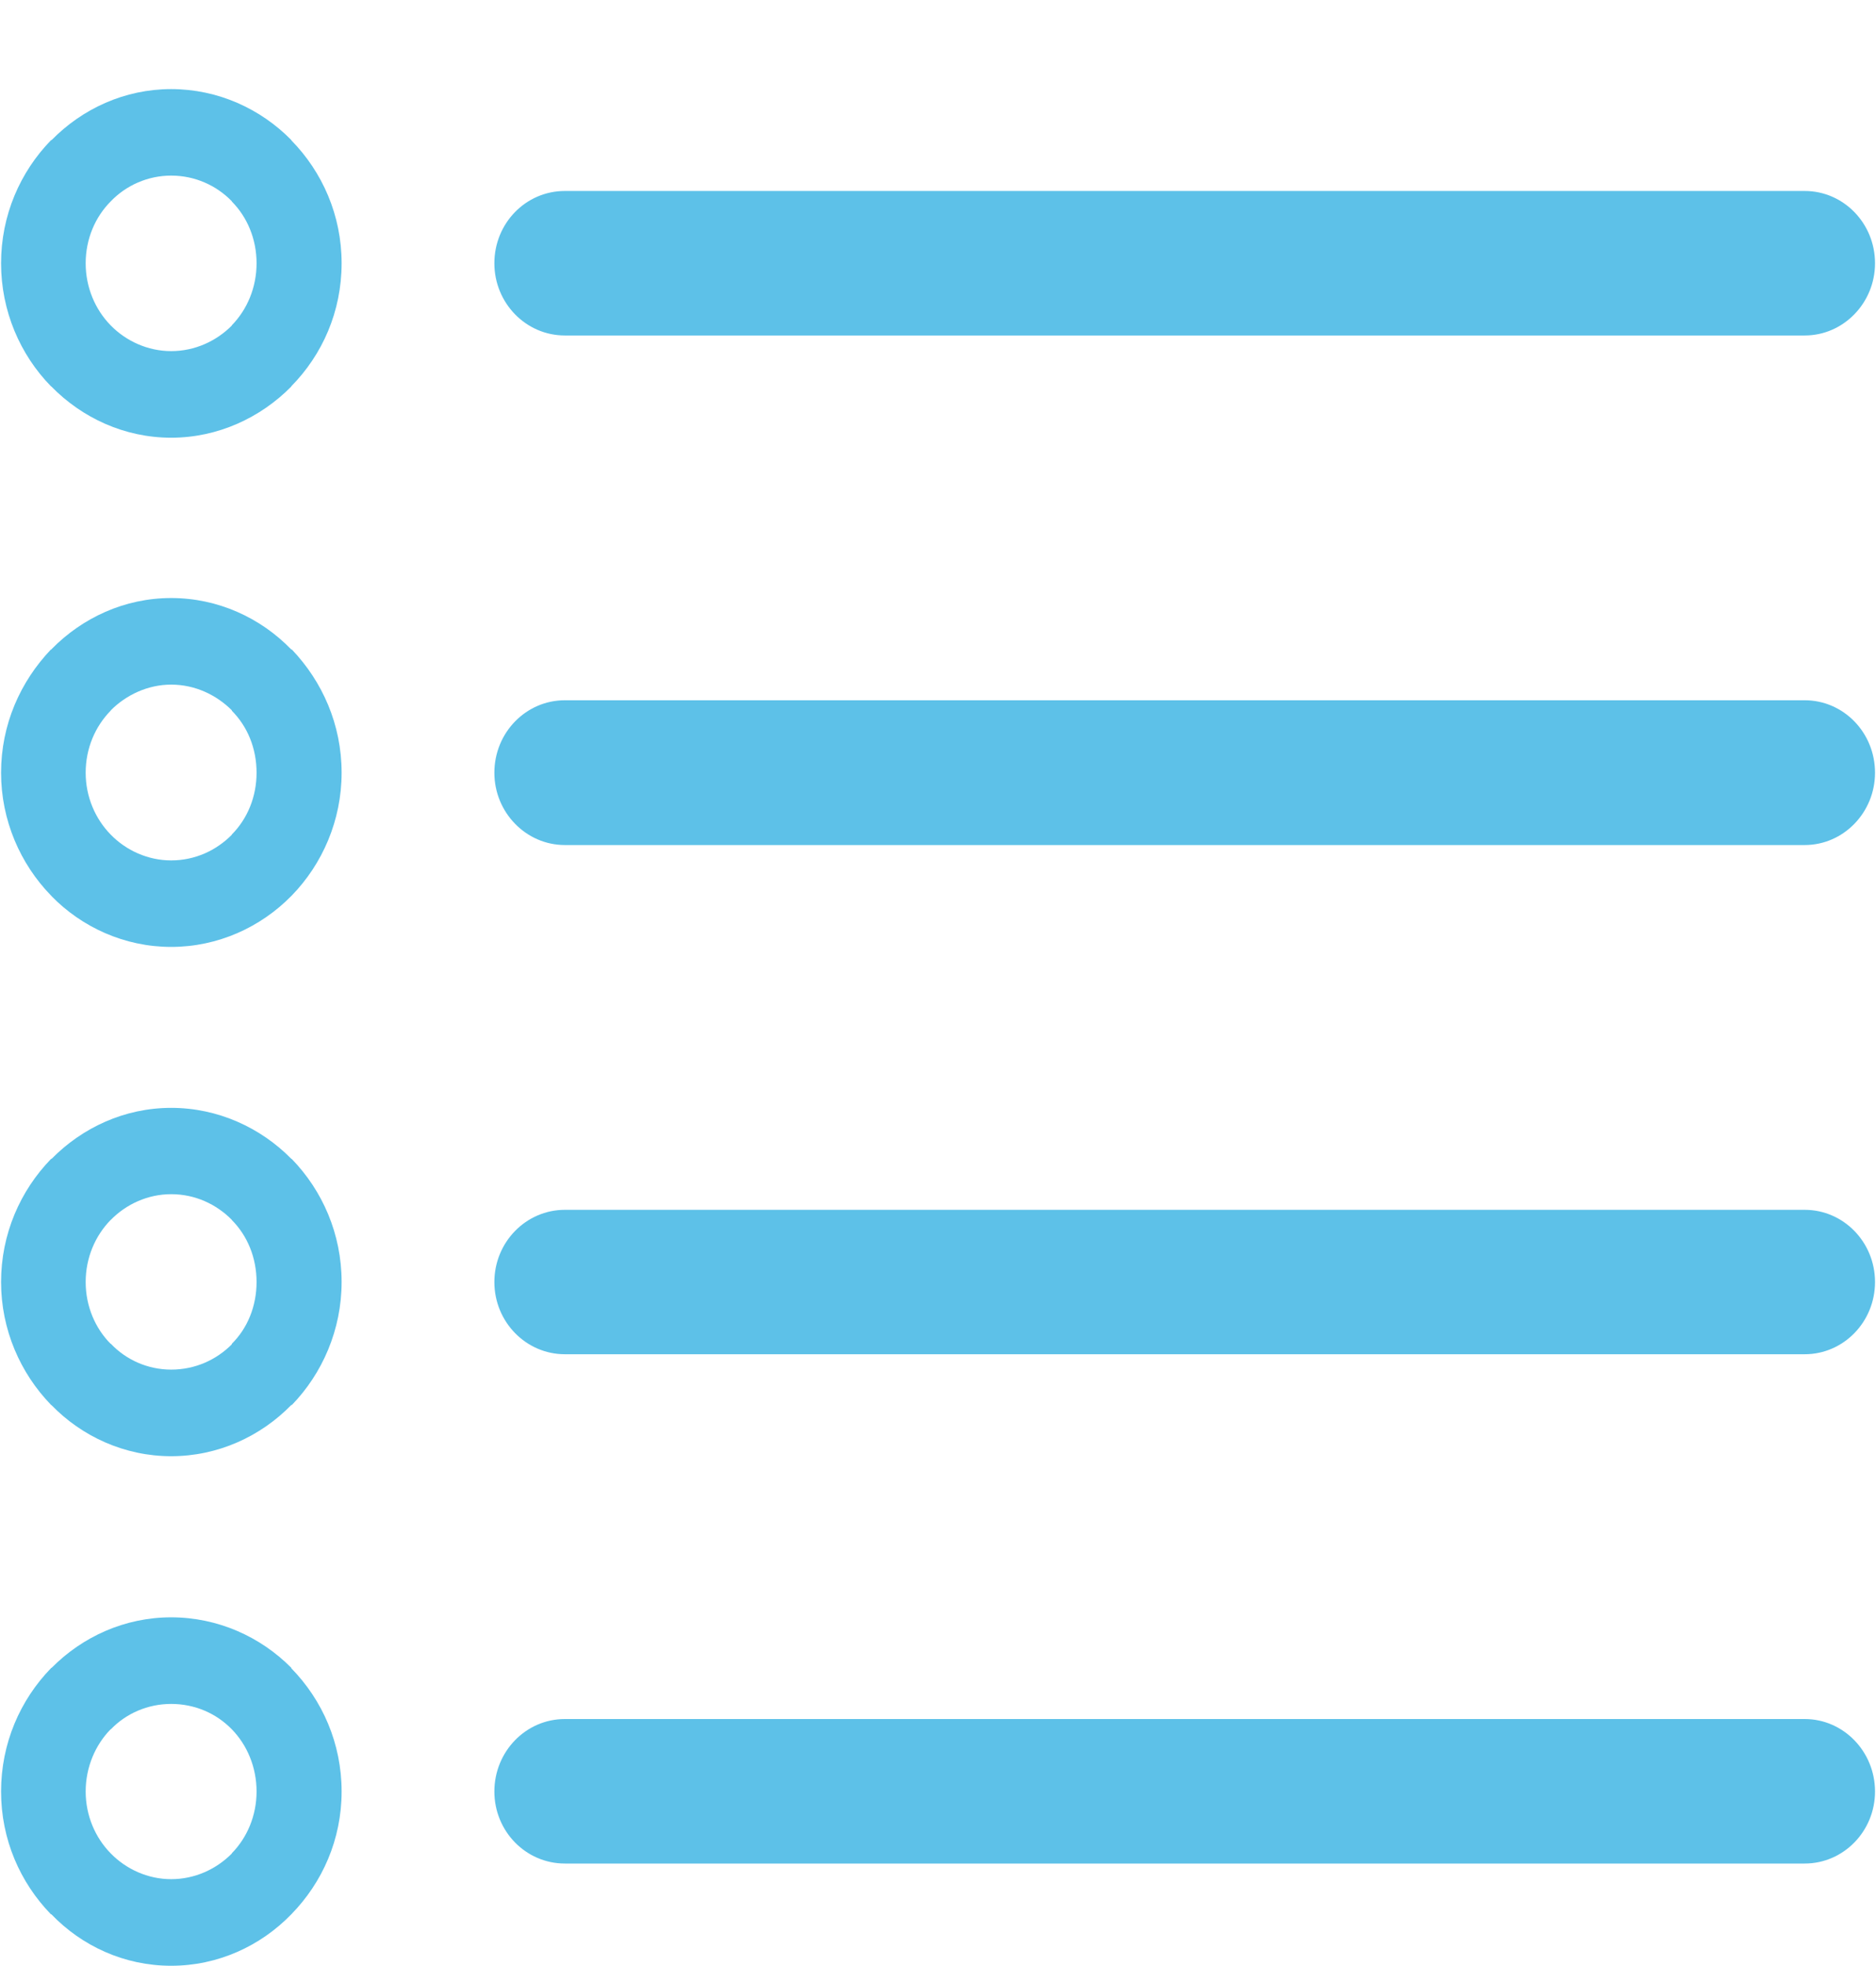 <?xml version="1.0" encoding="utf-8"?>
<!DOCTYPE svg PUBLIC "-//W3C//DTD SVG 1.1//EN" "http://www.w3.org/Graphics/SVG/1.1/DTD/svg11.dtd">
<svg version="1.1" baseProfile="full"
 xmlns="http://www.w3.org/2000/svg"
 xmlns:xlink="http://www.w3.org/1999/xlink"
 xmlns:ev="http://www.w3.org/2001/xml-events" 
  height="22px" 
  width="21px" 
>
<path fill="rgb( 93, 193, 232 )"
 d="M6.323,9.456 C5.889,9.456 5.534,9.092 5.534,8.647 C5.534,8.197 5.889,7.836 6.323,7.836 C10.948,7.836 15.571,7.836 20.202,7.836 C20.636,7.836 20.989,8.197 20.989,8.647 C20.989,9.092 20.636,9.456 20.202,9.456 C15.571,9.456 10.948,9.456 6.323,9.456 C6.323,9.456 6.323,9.456 6.323,9.456 ZM6.323,3.754 C6.323,3.754 6.323,3.754 6.323,3.754 C5.886,3.754 5.534,3.39 5.534,2.946 C5.534,2.498 5.886,2.137 6.323,2.137 C6.323,2.137 20.202,2.137 20.202,2.137 C20.636,2.137 20.989,2.498 20.989,2.946 C20.989,3.39 20.636,3.754 20.202,3.754 C20.202,3.754 6.323,3.754 6.323,3.754 C6.323,3.754 6.323,3.754 6.323,3.754 ZM1.916,0.997 C1.916,0.997 1.916,0.997 1.916,0.997 C2.439,0.997 2.917,1.217 3.261,1.567 C3.261,1.567 3.261,1.57 3.261,1.57 C3.609,1.925 3.824,2.41 3.824,2.946 C3.824,3.485 3.609,3.969 3.261,4.322 C3.261,4.322 3.261,4.325 3.261,4.325 C2.917,4.674 2.439,4.898 1.916,4.898 C1.392,4.898 0.916,4.674 0.575,4.325 C0.575,4.325 0.57,4.322 0.57,4.322 C0.57,4.322 0.57,4.322 0.57,4.322 C0.225,3.969 0.012,3.479 0.012,2.946 C0.012,2.41 0.225,1.925 0.57,1.57 C0.57,1.57 0.575,1.567 0.575,1.567 C0.575,1.567 0.578,1.567 0.578,1.567 C0.922,1.217 1.395,0.997 1.916,0.997 C1.916,0.997 1.916,0.997 1.916,0.997 ZM2.595,2.252 C2.595,2.252 2.595,2.252 2.595,2.252 C2.422,2.074 2.181,1.965 1.916,1.965 C1.655,1.965 1.412,2.074 1.241,2.252 C1.241,2.252 1.238,2.255 1.238,2.255 C1.067,2.427 0.959,2.673 0.959,2.946 C0.959,3.218 1.067,3.465 1.238,3.64 C1.238,3.64 1.241,3.643 1.241,3.643 C1.412,3.817 1.655,3.929 1.916,3.929 C2.181,3.929 2.422,3.817 2.595,3.643 C2.595,3.643 2.595,3.64 2.595,3.64 C2.766,3.465 2.872,3.218 2.872,2.946 C2.872,2.673 2.766,2.427 2.595,2.255 C2.595,2.255 2.595,2.252 2.595,2.252 C2.595,2.252 2.595,2.252 2.595,2.252 ZM6.323,20.853 C6.323,20.853 6.323,20.853 6.323,20.853 C5.886,20.853 5.534,20.492 5.534,20.047 C5.534,19.6 5.886,19.236 6.323,19.236 C6.323,19.236 20.202,19.236 20.202,19.236 C20.636,19.236 20.989,19.6 20.989,20.047 C20.989,20.492 20.636,20.853 20.202,20.853 C20.202,20.853 6.323,20.853 6.323,20.853 C6.323,20.853 6.323,20.853 6.323,20.853 ZM1.916,18.098 C1.916,18.098 1.916,18.098 1.916,18.098 C2.439,18.098 2.917,18.316 3.261,18.663 C3.261,18.663 3.261,18.668 3.261,18.668 C3.609,19.024 3.824,19.509 3.824,20.047 C3.824,20.583 3.609,21.065 3.261,21.421 C3.261,21.421 3.261,21.421 3.261,21.421 C2.917,21.776 2.439,21.997 1.916,21.997 C1.392,21.997 0.916,21.776 0.575,21.421 C0.575,21.421 0.57,21.421 0.57,21.421 C0.57,21.421 0.57,21.421 0.57,21.421 C0.225,21.065 0.012,20.583 0.012,20.047 C0.012,19.509 0.225,19.024 0.57,18.668 C0.57,18.668 0.575,18.663 0.575,18.663 C0.575,18.663 0.578,18.663 0.578,18.663 C0.922,18.316 1.395,18.098 1.916,18.098 C1.916,18.098 1.916,18.098 1.916,18.098 ZM2.595,19.351 C2.595,19.351 2.595,19.351 2.595,19.351 C2.422,19.173 2.181,19.067 1.916,19.067 C1.655,19.067 1.412,19.173 1.241,19.351 C1.241,19.351 1.238,19.351 1.238,19.351 C1.067,19.526 0.959,19.775 0.959,20.047 C0.959,20.317 1.067,20.564 1.238,20.738 C1.238,20.738 1.241,20.741 1.241,20.741 C1.412,20.916 1.655,21.028 1.916,21.028 C2.181,21.028 2.422,20.916 2.595,20.741 C2.595,20.741 2.595,20.738 2.595,20.738 C2.766,20.564 2.872,20.317 2.872,20.047 C2.872,19.775 2.766,19.526 2.595,19.351 C2.595,19.351 2.595,19.351 2.595,19.351 ZM6.323,15.154 C6.323,15.154 6.323,15.154 6.323,15.154 C5.889,15.154 5.534,14.793 5.534,14.346 C5.534,13.899 5.889,13.538 6.323,13.538 C10.948,13.538 15.571,13.538 20.202,13.538 C20.636,13.538 20.989,13.899 20.989,14.346 C20.989,14.793 20.636,15.154 20.202,15.154 C15.571,15.154 10.948,15.154 6.323,15.154 C6.323,15.154 6.323,15.154 6.323,15.154 ZM1.916,12.397 C1.916,12.397 1.916,12.397 1.916,12.397 C2.439,12.397 2.917,12.618 3.261,12.967 C3.261,12.967 3.261,12.967 3.267,12.97 C3.609,13.323 3.824,13.807 3.824,14.346 C3.824,14.879 3.609,15.369 3.267,15.722 C3.267,15.722 3.261,15.722 3.261,15.722 C2.917,16.074 2.439,16.295 1.916,16.295 C1.395,16.295 0.916,16.074 0.575,15.722 C0.575,15.722 0.575,15.722 0.57,15.722 C0.57,15.722 0.57,15.719 0.57,15.719 C0.228,15.366 0.012,14.879 0.012,14.346 C0.012,13.807 0.228,13.323 0.57,12.97 C0.575,12.967 0.575,12.967 0.575,12.967 C0.575,12.967 0.578,12.967 0.578,12.967 C0.922,12.618 1.395,12.397 1.916,12.397 C1.916,12.397 1.916,12.397 1.916,12.397 ZM2.595,13.65 C2.595,13.65 2.595,13.65 2.595,13.65 C2.422,13.475 2.184,13.363 1.916,13.363 C1.655,13.363 1.412,13.475 1.241,13.65 C1.241,13.65 1.238,13.652 1.238,13.652 C1.067,13.827 0.959,14.073 0.959,14.346 C0.959,14.618 1.067,14.865 1.238,15.037 C1.238,15.037 1.241,15.037 1.241,15.037 C1.412,15.217 1.655,15.326 1.916,15.326 C2.184,15.326 2.422,15.217 2.595,15.043 C2.595,15.043 2.595,15.037 2.595,15.037 C2.769,14.865 2.872,14.618 2.872,14.346 C2.872,14.073 2.769,13.827 2.595,13.652 C2.595,13.652 2.595,13.65 2.595,13.65 C2.595,13.65 2.595,13.65 2.595,13.65 C2.595,13.65 2.595,13.65 2.595,13.65 ZM1.916,6.692 C1.916,6.692 1.916,6.692 1.916,6.692 C2.439,6.692 2.917,6.913 3.261,7.268 C3.261,7.268 3.267,7.268 3.267,7.268 C3.609,7.627 3.824,8.108 3.824,8.647 C3.824,9.18 3.609,9.668 3.267,10.02 C3.261,10.026 3.261,10.026 3.261,10.026 C2.917,10.376 2.439,10.596 1.916,10.596 C1.395,10.596 0.916,10.376 0.575,10.026 C0.575,10.026 0.575,10.02 0.57,10.02 C0.57,10.02 0.57,10.02 0.57,10.02 C0.228,9.668 0.012,9.18 0.012,8.647 C0.012,8.108 0.228,7.627 0.57,7.268 C0.575,7.268 0.575,7.268 0.575,7.268 C0.575,7.268 0.578,7.263 0.578,7.263 C0.922,6.913 1.395,6.692 1.916,6.692 C1.916,6.692 1.916,6.692 1.916,6.692 ZM2.595,7.948 C2.595,7.948 2.595,7.948 2.595,7.948 C2.422,7.776 2.184,7.661 1.916,7.661 C1.655,7.661 1.412,7.776 1.241,7.948 C1.241,7.948 1.238,7.953 1.238,7.953 C1.067,8.128 0.959,8.372 0.959,8.647 C0.959,8.917 1.067,9.163 1.238,9.338 C1.238,9.338 1.241,9.341 1.241,9.341 C1.412,9.516 1.655,9.628 1.916,9.628 C2.184,9.628 2.422,9.516 2.595,9.341 C2.595,9.341 2.595,9.338 2.595,9.338 C2.769,9.163 2.872,8.917 2.872,8.647 C2.872,8.372 2.769,8.128 2.595,7.953 C2.595,7.953 2.595,7.948 2.595,7.948 C2.595,7.948 2.595,7.948 2.595,7.948 Z "/>
</svg>

